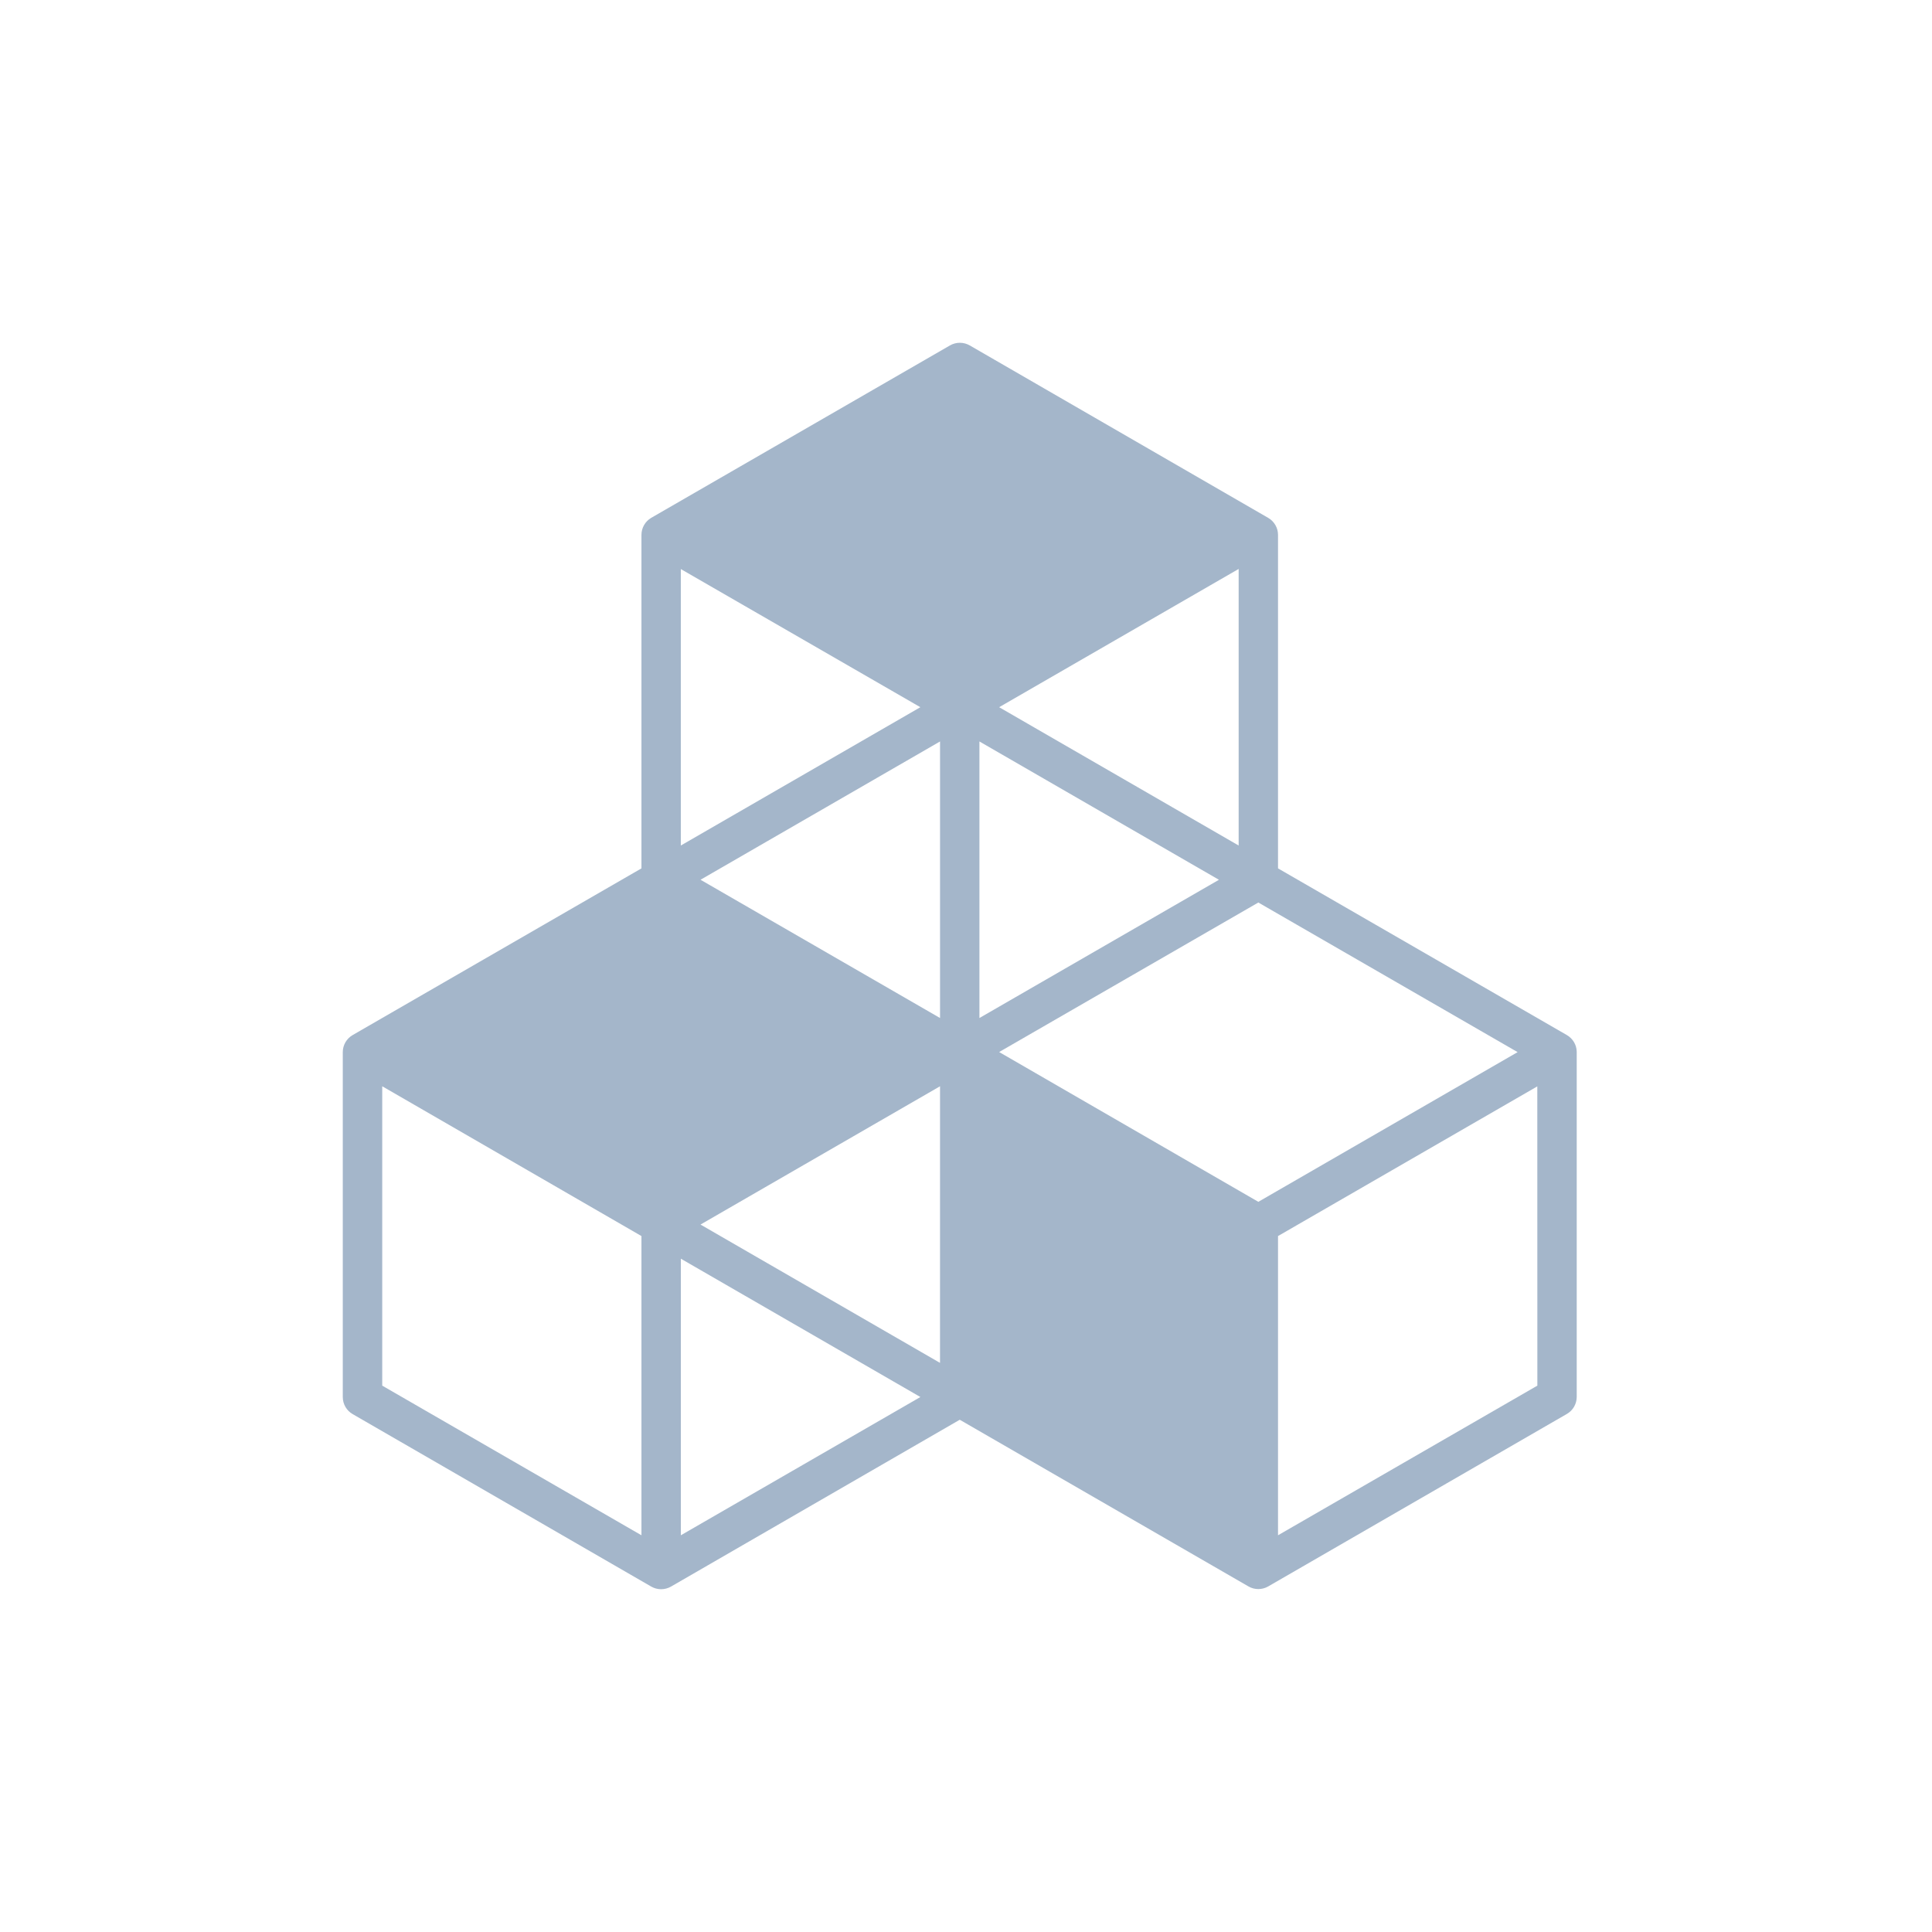 <?xml version="1.0" encoding="UTF-8" standalone="no"?><!DOCTYPE svg PUBLIC "-//W3C//DTD SVG 1.1//EN" "http://www.w3.org/Graphics/SVG/1.1/DTD/svg11.dtd"><svg width="100%" height="100%" viewBox="0 0 64 64" version="1.1" xmlns="http://www.w3.org/2000/svg" xmlns:xlink="http://www.w3.org/1999/xlink" xml:space="preserve" xmlns:serif="http://www.serif.com/" style="fill-rule:evenodd;clip-rule:evenodd;stroke-linejoin:round;stroke-miterlimit:2;"><path d="M51.904,34.288l-9.568,-5.522l0,-11.046c0,-0.114 -0.029,-0.226 -0.086,-0.324c-0.056,-0.099 -0.138,-0.182 -0.236,-0.239l-9.891,-5.715c-0.099,-0.057 -0.212,-0.087 -0.327,-0.087c-0.114,-0 -0.227,0.03 -0.326,0.087l-9.899,5.713c-0.098,0.058 -0.179,0.14 -0.236,0.239c-0.056,0.099 -0.086,0.211 -0.086,0.325l0,11.047l-9.567,5.522c-0.099,0.057 -0.182,0.14 -0.239,0.238c-0.057,0.099 -0.088,0.212 -0.088,0.326l-0,11.428c0,0.115 0.031,0.227 0.088,0.326c0.057,0.099 0.14,0.181 0.239,0.238l9.892,5.714c0.099,0.057 0.212,0.087 0.326,0.087c0.115,0 0.227,-0.03 0.327,-0.087l9.566,-5.527l9.565,5.522c0.099,0.057 0.211,0.087 0.326,0.087c0.114,0 0.227,-0.03 0.326,-0.087l9.894,-5.714c0.099,-0.057 0.181,-0.139 0.239,-0.238c0.057,-0.099 0.087,-0.211 0.088,-0.325l-0,-11.429c-0.001,-0.113 -0.032,-0.225 -0.089,-0.323c-0.058,-0.098 -0.14,-0.179 -0.238,-0.236Zm-20.765,10.859l-7.934,-4.582l7.935,-4.581l-0.001,9.163Zm9.24,-16.003l-7.934,4.579l-0,-9.161l7.934,4.582Zm-9.239,4.579l-7.934,-4.58l7.934,-4.581l0,9.161Zm1.958,1.127l8.586,-4.953l8.589,4.956l-8.589,4.959l-8.586,-4.962Zm7.934,-6.841l-7.934,-4.582l7.934,-4.58l-0,9.162Zm-10.544,-4.582l-7.935,4.582l0,-9.158l7.935,4.576Zm-9.239,27.431l-8.587,-4.957l-0,-9.917l8.587,4.962l0,9.912Zm1.305,-0l0,-9.162l7.935,4.582l-7.935,4.58Zm28.373,-4.957l-8.591,4.957l0,-9.912l8.589,-4.958l0.002,9.913Z" style="fill:#a4b6ca;fill-rule:nonzero;"/><g id="sdg-icon-9.svg"></g></svg>